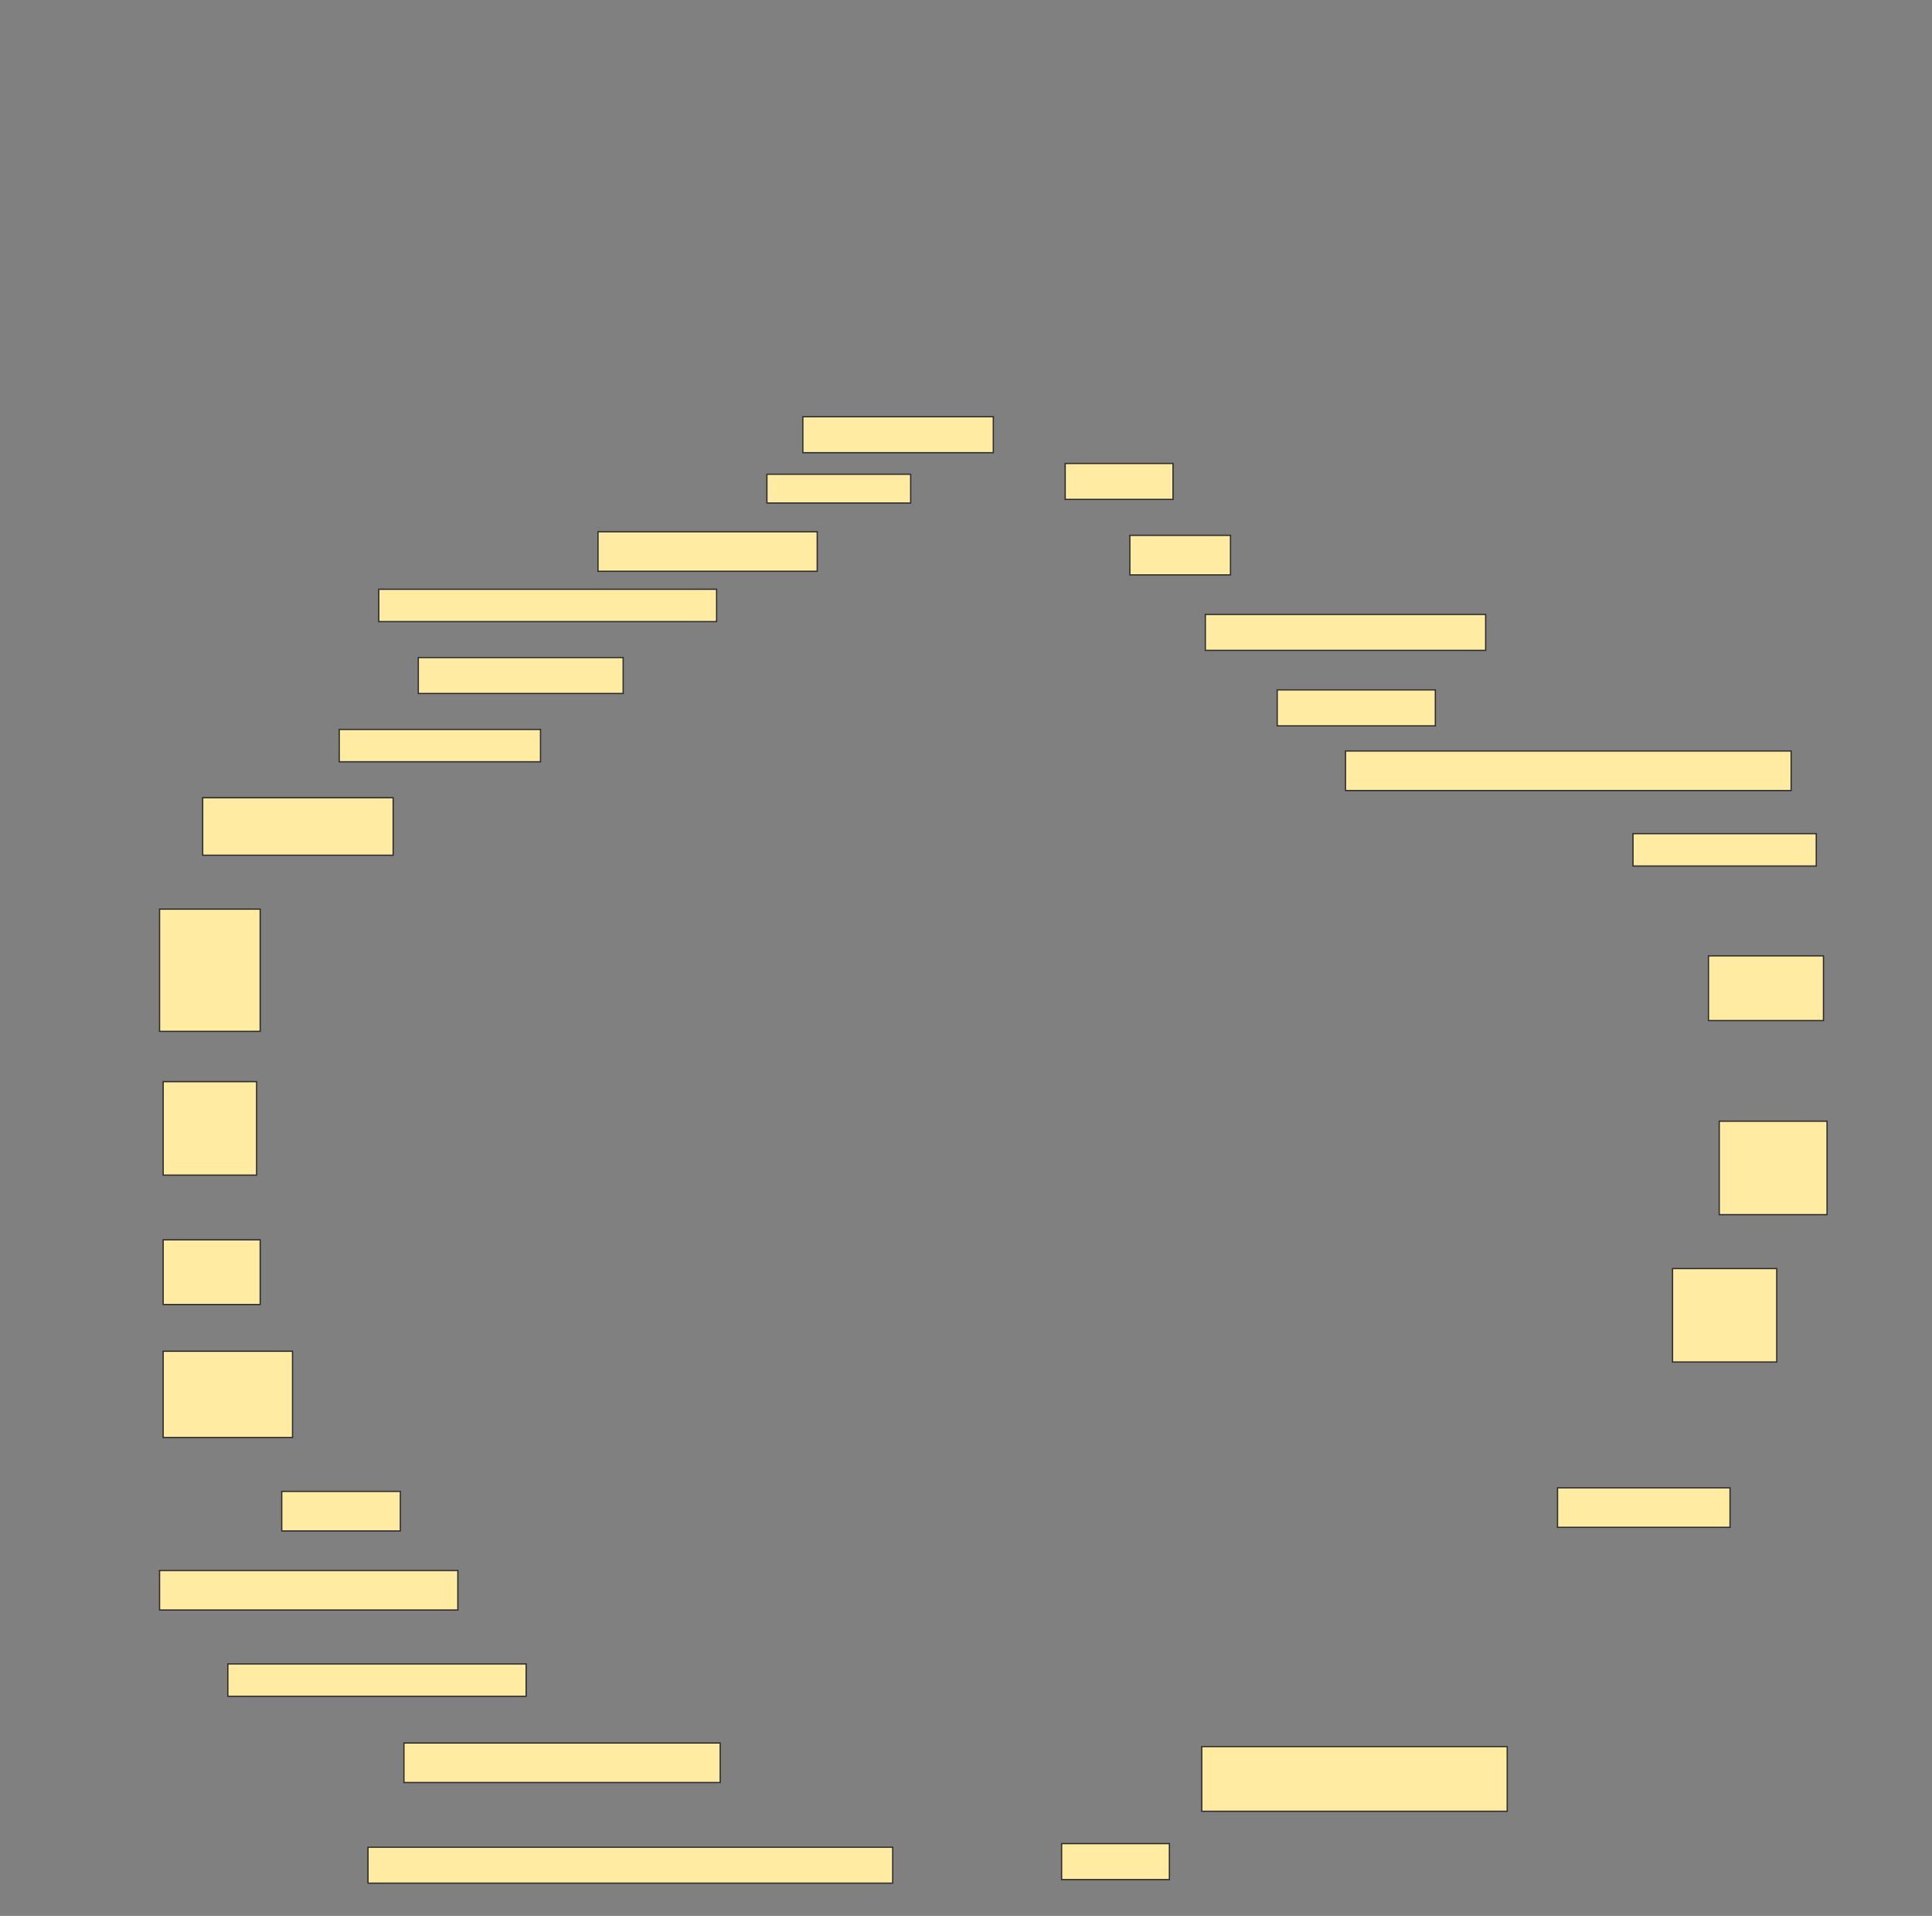 <svg height="1523" width="1536" xmlns="http://www.w3.org/2000/svg">
 <rect width="100%" height="100%" fill="#808080" stroke="none"/>
 <!-- Created with Image Occlusion Enhanced -->
 <g>
  <title>Labels</title>
 </g>
 <g>
  <title>Masks</title>
  <rect fill="#FFEBA2" height="28.571" id="87acb89578be4864b10abb05a3b34bad-ao-1" stroke="#2D2D2D" width="151.429" x="638.286" y="331.286"/>
  <rect fill="#FFEBA2" height="28.571" id="87acb89578be4864b10abb05a3b34bad-ao-2" stroke="#2D2D2D" width="85.714" x="846.857" y="368.429"/>
  <rect fill="#FFEBA2" height="22.857" id="87acb89578be4864b10abb05a3b34bad-ao-3" stroke="#2D2D2D" width="114.286" x="609.714" y="377"/>
  <rect fill="#FFEBA2" height="31.429" id="87acb89578be4864b10abb05a3b34bad-ao-4" stroke="#2D2D2D" width="80" x="898.286" y="425.571"/>
  <rect fill="#FFEBA2" height="31.429" id="87acb89578be4864b10abb05a3b34bad-ao-5" stroke="#2D2D2D" width="174.286" x="475.429" y="422.714"/>
  <rect fill="#FFEBA2" height="28.571" id="87acb89578be4864b10abb05a3b34bad-ao-6" stroke="#2D2D2D" width="222.857" x="958.286" y="488.429"/>
  <rect fill="#FFEBA2" height="25.714" id="87acb89578be4864b10abb05a3b34bad-ao-7" stroke="#2D2D2D" width="268.571" x="301.143" y="468.429"/>
  <rect fill="#FFEBA2" height="28.571" id="87acb89578be4864b10abb05a3b34bad-ao-8" stroke="#2D2D2D" width="162.857" x="332.572" y="522.714"/>
  <rect fill="#FFEBA2" height="28.571" id="87acb89578be4864b10abb05a3b34bad-ao-9" stroke="#2D2D2D" width="125.714" x="1015.429" y="548.429"/>
  <rect fill="#FFEBA2" height="25.714" id="87acb89578be4864b10abb05a3b34bad-ao-10" stroke="#2D2D2D" width="160" x="269.714" y="579.857"/>
  <rect fill="#FFEBA2" height="31.429" id="87acb89578be4864b10abb05a3b34bad-ao-11" stroke="#2D2D2D" width="354.286" x="1069.714" y="597"/>
  <rect fill="#FFEBA2" height="45.714" id="87acb89578be4864b10abb05a3b34bad-ao-12" stroke="#2D2D2D" width="151.429" x="161.143" y="634.143"/>
  <rect fill="#FFEBA2" height="25.714" id="87acb89578be4864b10abb05a3b34bad-ao-13" stroke="#2D2D2D" width="145.714" x="1298.286" y="662.714"/>
  <rect fill="#FFEBA2" height="97.143" id="87acb89578be4864b10abb05a3b34bad-ao-14" stroke="#2D2D2D" width="80" x="126.857" y="722.714"/>
  <rect fill="#FFEBA2" height="51.429" id="87acb89578be4864b10abb05a3b34bad-ao-15" stroke="#2D2D2D" width="91.429" x="1358.286" y="759.857"/>
  <rect fill="#FFEBA2" height="74.286" id="87acb89578be4864b10abb05a3b34bad-ao-16" stroke="#2D2D2D" width="74.286" x="129.714" y="859.857"/>
  <rect fill="#FFEBA2" height="74.286" id="87acb89578be4864b10abb05a3b34bad-ao-17" stroke="#2D2D2D" width="85.714" x="1366.857" y="891.286"/>
  <rect fill="#FFEBA2" height="51.429" id="87acb89578be4864b10abb05a3b34bad-ao-18" stroke="#2D2D2D" width="77.143" x="129.714" y="985.571"/>
  <rect fill="#FFEBA2" height="74.286" id="87acb89578be4864b10abb05a3b34bad-ao-19" stroke="#2D2D2D" width="82.857" x="1329.714" y="1008.429"/>
  <rect fill="#FFEBA2" height="68.571" id="87acb89578be4864b10abb05a3b34bad-ao-20" stroke="#2D2D2D" width="102.857" x="129.714" y="1074.143"/>
  <rect fill="#FFEBA2" height="31.429" id="87acb89578be4864b10abb05a3b34bad-ao-21" stroke="#2D2D2D" width="137.143" x="1238.286" y="1182.714"/>
  <rect fill="#FFEBA2" height="31.429" id="87acb89578be4864b10abb05a3b34bad-ao-22" stroke="#2D2D2D" width="94.286" x="224" y="1185.572"/>
  <rect fill="#FFEBA2" height="31.429" id="87acb89578be4864b10abb05a3b34bad-ao-23" stroke="#2D2D2D" width="237.143" x="126.857" y="1248.429"/>
  
  <rect fill="#FFEBA2" height="25.714" id="87acb89578be4864b10abb05a3b34bad-ao-25" stroke="#2D2D2D" width="237.143" x="181.143" y="1322.714"/>
  <rect fill="#FFEBA2" height="31.429" id="87acb89578be4864b10abb05a3b34bad-ao-26" stroke="#2D2D2D" width="251.429" x="321.143" y="1385.572"/>
  <rect fill="#FFEBA2" height="51.429" id="87acb89578be4864b10abb05a3b34bad-ao-27" stroke="#2D2D2D" width="242.857" x="955.429" y="1388.429"/>
  <rect fill="#FFEBA2" height="28.571" id="87acb89578be4864b10abb05a3b34bad-ao-28" stroke="#2D2D2D" width="417.143" x="292.572" y="1468.429"/>
  <rect fill="#FFEBA2" height="28.571" id="87acb89578be4864b10abb05a3b34bad-ao-29" stroke="#2D2D2D" width="85.714" x="844" y="1465.572"/>
 </g>
</svg>